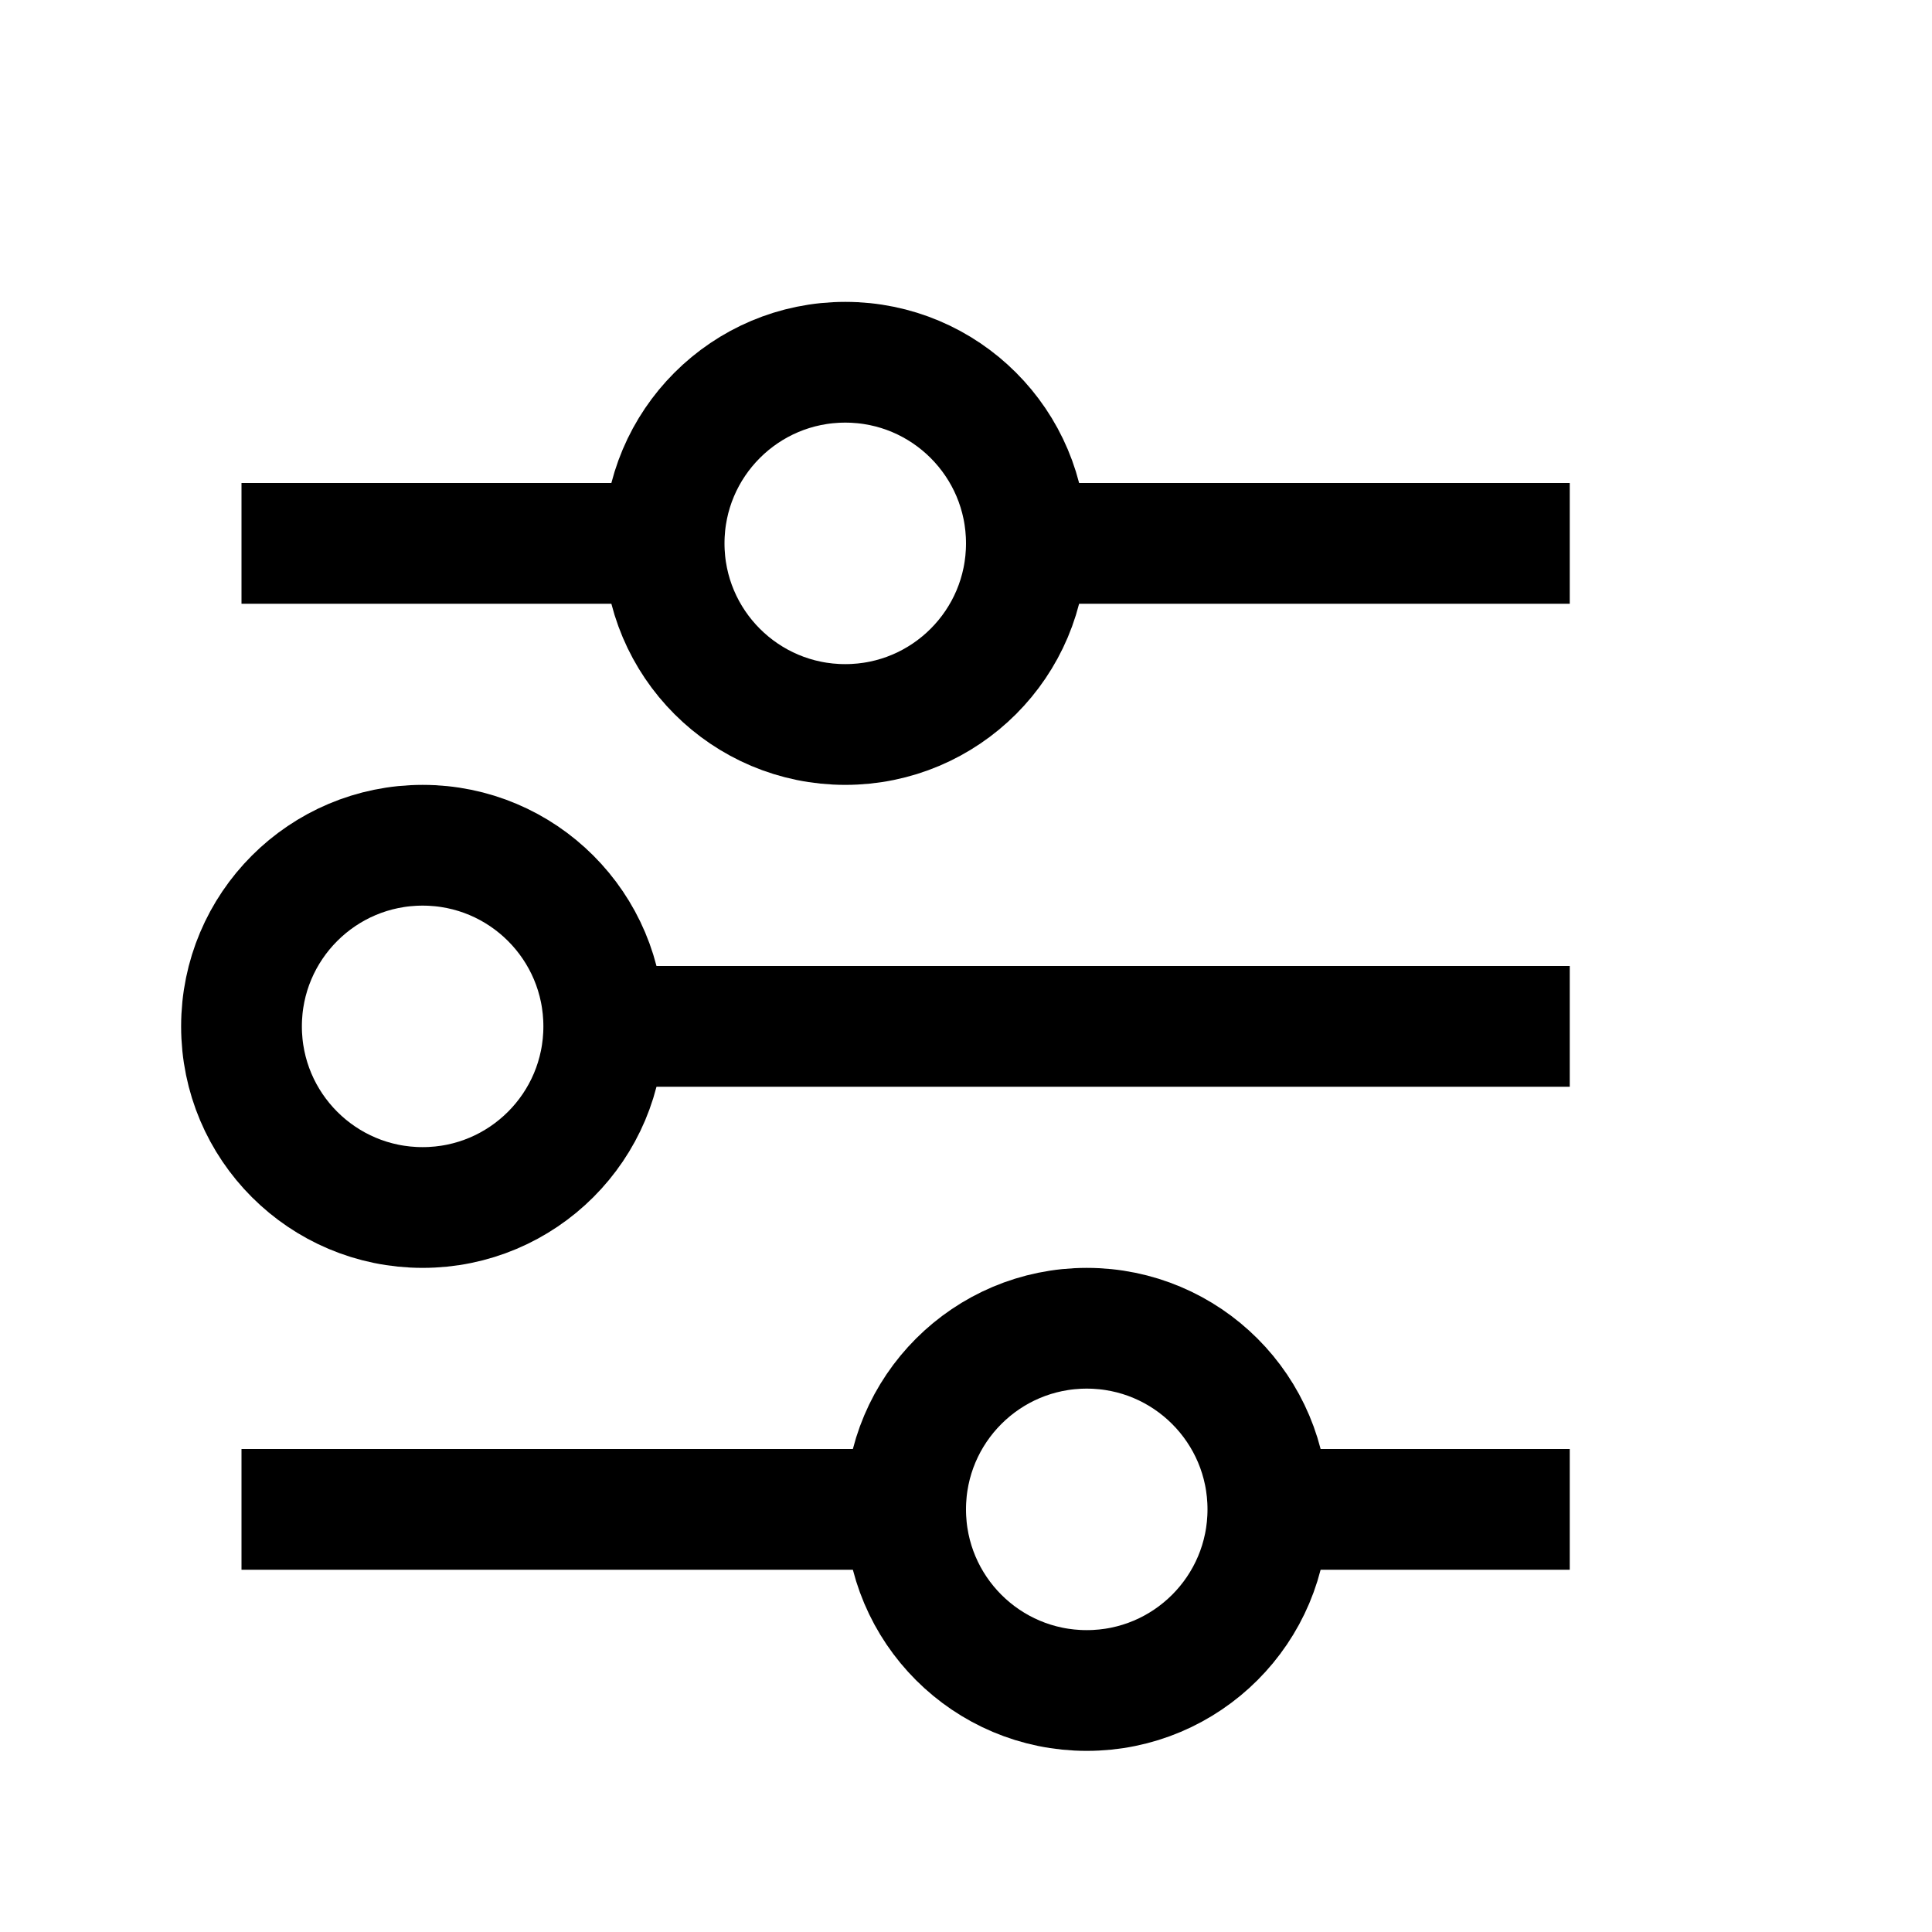 <?xml version="1.0" encoding="UTF-8" standalone="no"?>
<svg
   id="svg8"
   version="1.1"
   viewBox="0 0 16 16"
   height="16"
   width="16"
   sodipodi:docname="color-picker-input-symbolic.svg"
   inkscape:version="1.3.2 (091e20e, 2023-11-25)"
   xmlns:inkscape="http://www.inkscape.org/namespaces/inkscape"
   xmlns:sodipodi="http://sodipodi.sourceforge.net/DTD/sodipodi-0.dtd"
   xmlns="http://www.w3.org/2000/svg"
   xmlns:svg="http://www.w3.org/2000/svg">
  <sodipodi:namedview
     id="namedview1"
     pagecolor="#ffffff"
     bordercolor="#000000"
     borderopacity="0.25"
     inkscape:showpageshadow="2"
     inkscape:pageopacity="0.0"
     inkscape:pagecheckerboard="0"
     inkscape:deskcolor="#d1d1d1"
     showgrid="true"
     inkscape:zoom="36.759086"
     inkscape:cx="8.4468912"
     inkscape:cy="3.7541739"
     inkscape:window-width="1440"
     inkscape:window-height="932"
     inkscape:window-x="0"
     inkscape:window-y="38"
     inkscape:window-maximized="0"
     inkscape:current-layer="svg8">
    <inkscape:grid
       id="grid1"
       units="px"
       originx="0"
       originy="0"
       spacingx="1"
       spacingy="1"
       empcolor="#0099e5"
       empopacity="0.302"
       color="#0099e5"
       opacity="0.149"
       empspacing="5"
       dotted="false"
       gridanglex="30"
       gridanglez="30"
       visible="true" />
  </sodipodi:namedview>
  <defs
     id="defs2" />
  <rect
     style="fill:#000000;stroke:none;stroke-width:1"
     id="rect2"
     width="2.5"
     height="1"
     x="10.5"
     y="12" />
  <circle
     style="fill:none;stroke:#000000;stroke-width:1"
     id="path3"
     cx="9"
     cy="12.5"
     r="1.5" />
  <circle
     style="fill:none;stroke:#000000;stroke-width:1"
     id="circle3"
     cx="3.5"
     cy="8.5"
     r="1.5" />
  <circle
     style="fill:none;stroke:#000000;stroke-width:1"
     id="circle4"
     cx="7"
     cy="4.5"
     r="1.5" />
  <rect
     style="fill:#000000;stroke:none;stroke-width:1"
     id="rect4"
     width="8"
     height="1"
     x="5"
     y="8" />
  <rect
     style="fill:#000000;stroke:none;stroke-width:1"
     id="rect5"
     width="4.5"
     height="1"
     x="8.5"
     y="4" />
  <rect
     style="fill:#000000;stroke:none;stroke-width:1"
     id="rect6"
     width="5.5"
     height="1"
     x="2"
     y="12" />
  <rect
     style="fill:#000000;stroke:none;stroke-width:1"
     id="rect7"
     width="3.5"
     height="1"
     x="2"
     y="4" />
</svg>

